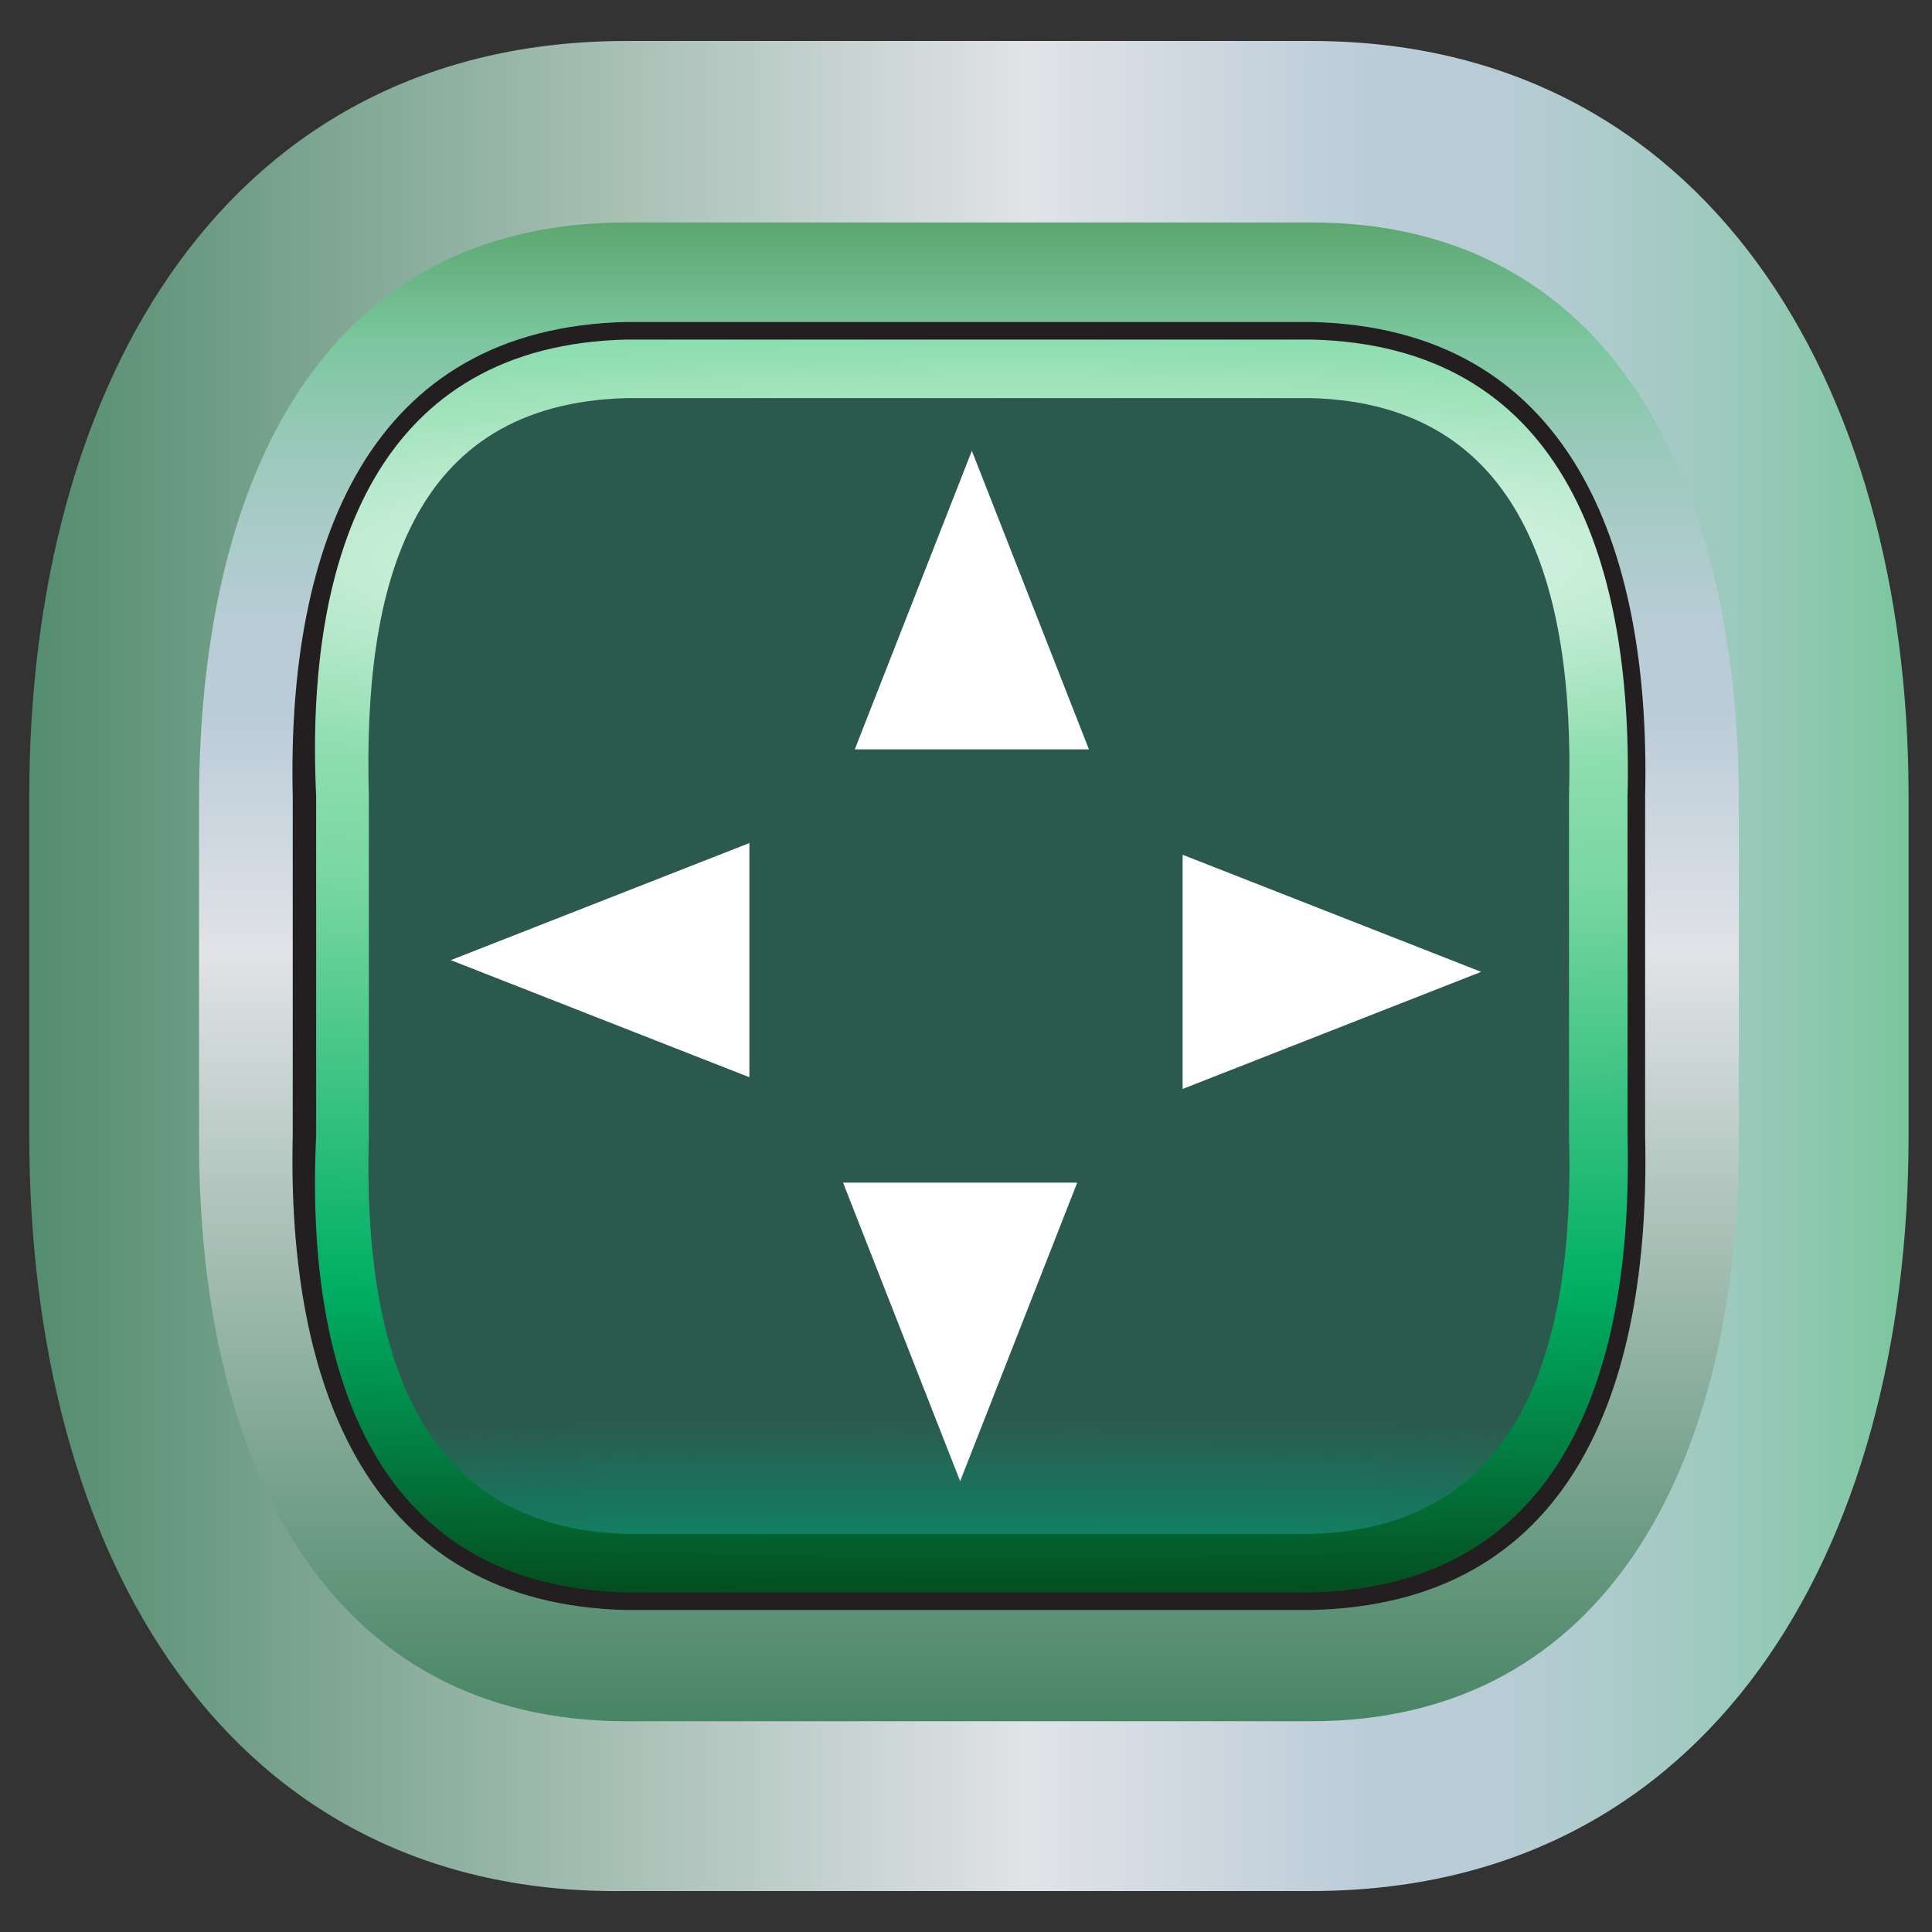 <?xml version="1.0" encoding="utf-8"?>
<!-- Generator: Adobe Illustrator 23.1.1, SVG Export Plug-In . SVG Version: 6.00 Build 0)  -->
<svg version="1.1" id="Layer_1" xmlns="http://www.w3.org/2000/svg" xmlns:xlink="http://www.w3.org/1999/xlink" x="0px" y="0px"
	 viewBox="0 0 33 33" style="enable-background:new 0 0 33 33;" xml:space="preserve">
<rect x="0" y="0" width="33" height="33" fill="#333333" stroke="none"/>
<style type="text/css">
	.st0{fill:url(#SVGID_1_);}
	.st1{fill:url(#SVGID_2_);}
	.st2{fill:#231F20;}
	.st3{fill:url(#SVGID_3_);}
	.st4{fill:url(#SVGID_4_);}
	.st5{fill:#FFFFFF;}
	.st6{enable-background:new    ;}
</style>
<title>steret_otjatie</title>
<g>
	<g id="chat">
		<g id="steret_otjatie">
			<g id="Layer_6">
				
					<linearGradient id="SVGID_1_" gradientUnits="userSpaceOnUse" x1="-221.684" y1="-5040.55" x2="-272.463" y2="-5040.55" gradientTransform="matrix(-0.95 0 0 0.15 -217.155 772.582)">
					<stop  offset="1.000000e-02" style="stop-color:#7DC9A9"/>
					<stop  offset="7.000000e-02" style="stop-color:#367A55"/>
					<stop  offset="0.5" style="stop-color:#E1E3E7"/>
					<stop  offset="0.62" style="stop-color:#BBCCD9"/>
					<stop  offset="0.67" style="stop-color:#B7CCD5"/>
					<stop  offset="0.71" style="stop-color:#ABCBCA"/>
					<stop  offset="0.76" style="stop-color:#97C9B8"/>
					<stop  offset="0.81" style="stop-color:#7BC69E"/>
					<stop  offset="0.81" style="stop-color:#79C69C"/>
					<stop  offset="1" style="stop-color:#1D5E10"/>
				</linearGradient>
				<path class="st0" d="M10.7,0.7h11.7c6.7,0,10.2,5.8,10.2,12.9v5.8c0,7.1-3.4,12.9-10.2,12.9H10.7C3.9,32.4,0.5,26.6,0.5,19.4
					v-5.8C0.5,6.5,3.9,0.7,10.7,0.7z"/>
				
					<linearGradient id="SVGID_2_" gradientUnits="userSpaceOnUse" x1="-245.953" y1="-4928.614" x2="-245.953" y2="-5155.214" gradientTransform="matrix(-0.95 0 0 0.15 -217.155 772.582)">
					<stop  offset="1.000000e-02" style="stop-color:#7DC9A9"/>
					<stop  offset="7.000000e-02" style="stop-color:#367A55"/>
					<stop  offset="0.5" style="stop-color:#E1E3E7"/>
					<stop  offset="0.62" style="stop-color:#BBCCD9"/>
					<stop  offset="0.67" style="stop-color:#B7CCD5"/>
					<stop  offset="0.71" style="stop-color:#ABCBCA"/>
					<stop  offset="0.76" style="stop-color:#97C9B8"/>
					<stop  offset="0.81" style="stop-color:#7BC69E"/>
					<stop  offset="0.81" style="stop-color:#79C69C"/>
					<stop  offset="1" style="stop-color:#1D5E10"/>
				</linearGradient>
				<path class="st1" d="M10.7,3.8h11.7c5.1,0,7.3,4.4,7.3,9.9v5.8c0,5.4-2.2,9.9-7.3,9.9H10.7c-5.1,0-7.3-4.4-7.3-9.9v-5.8
					C3.4,8.2,5.5,3.8,10.7,3.8z"/>
				<path class="st2" d="M10.7,5.5h11.7c4.4,0.1,5.8,3.8,5.7,8.1v5.8c0.1,4.4-1.3,8-5.7,8.1H10.7c-4.4-0.1-5.8-3.8-5.7-8.1v-5.8
					C4.9,9.3,6.3,5.6,10.7,5.5z"/>
				
					<radialGradient id="SVGID_3_" cx="-246.699" cy="-5091.271" r="120.637" gradientTransform="matrix(-0.96 0 0 0.16 -219.47 824.176)" gradientUnits="userSpaceOnUse">
					<stop  offset="0" style="stop-color:#FFFFFF"/>
					<stop  offset="1.000000e-02" style="stop-color:#F6FCF9"/>
					<stop  offset="8.000000e-02" style="stop-color:#CBEFDA"/>
					<stop  offset="0.14" style="stop-color:#A9E5C2"/>
					<stop  offset="0.19" style="stop-color:#90DEB1"/>
					<stop  offset="0.25" style="stop-color:#81DAA7"/>
					<stop  offset="0.29" style="stop-color:#7CD8A3"/>
					<stop  offset="0.65" style="stop-color:#00AF64"/>
					<stop  offset="0.79" style="stop-color:#027E42"/>
					<stop  offset="1" style="stop-color:#052D09"/>
				</radialGradient>
				<path class="st3" d="M10.7,5.8h11.7c4.2,0.1,5.5,3.6,5.4,7.8v5.8c0.1,4.2-1.2,7.7-5.4,7.8H10.7c-4.2-0.1-5.5-3.6-5.3-7.8v-5.8
					C5.2,9.4,6.5,5.9,10.7,5.8z"/>
				
					<radialGradient id="SVGID_4_" cx="-246.152" cy="-4938.292" r="61.748" gradientTransform="matrix(-0.96 0 0 0.16 -219.47 824.176)" gradientUnits="userSpaceOnUse">
					<stop  offset="0" style="stop-color:#BDE5CF"/>
					<stop  offset="1.000000e-02" style="stop-color:#B0E4C8"/>
					<stop  offset="6.000000e-02" style="stop-color:#7BE0AA"/>
					<stop  offset="0.12" style="stop-color:#4FDC92"/>
					<stop  offset="0.17" style="stop-color:#2DDA7F"/>
					<stop  offset="0.21" style="stop-color:#14D871"/>
					<stop  offset="0.26" style="stop-color:#05D669"/>
					<stop  offset="0.29" style="stop-color:#00D666"/>
					<stop  offset="0.65" style="stop-color:#009971"/>
					<stop  offset="0.92" style="stop-color:#216956"/>
					<stop  offset="1" style="stop-color:#2C594D"/>
				</radialGradient>
				<path class="st4" d="M10.7,6.8h11.7c3.6,0.1,4.5,3.2,4.4,6.8v5.8c0.1,3.6-0.8,6.7-4.4,6.8H10.7c-3.6-0.1-4.5-3.2-4.4-6.8v-5.8
					C6.2,10,7,6.9,10.7,6.8z"/>
			</g>
		</g>
	</g>
</g>
<g>
	<path class="st5" d="M18.4,20.2h-4l2,5.1L18.4,20.2z"/>
	<g>
		<g class="st6">
			<path class="st5" d="M14.6,12.8h4l-2-5.1L14.6,12.8z"/>
		</g>
	</g>
</g>
<g>
	<path class="st5" d="M12.8,18.4v-4l-5.1,2L12.8,18.4z"/>
	<g>
		<g class="st6">
			<path class="st5" d="M20.2,14.6v4l5.1-2L20.2,14.6z"/>
		</g>
	</g>
</g>
</svg>
